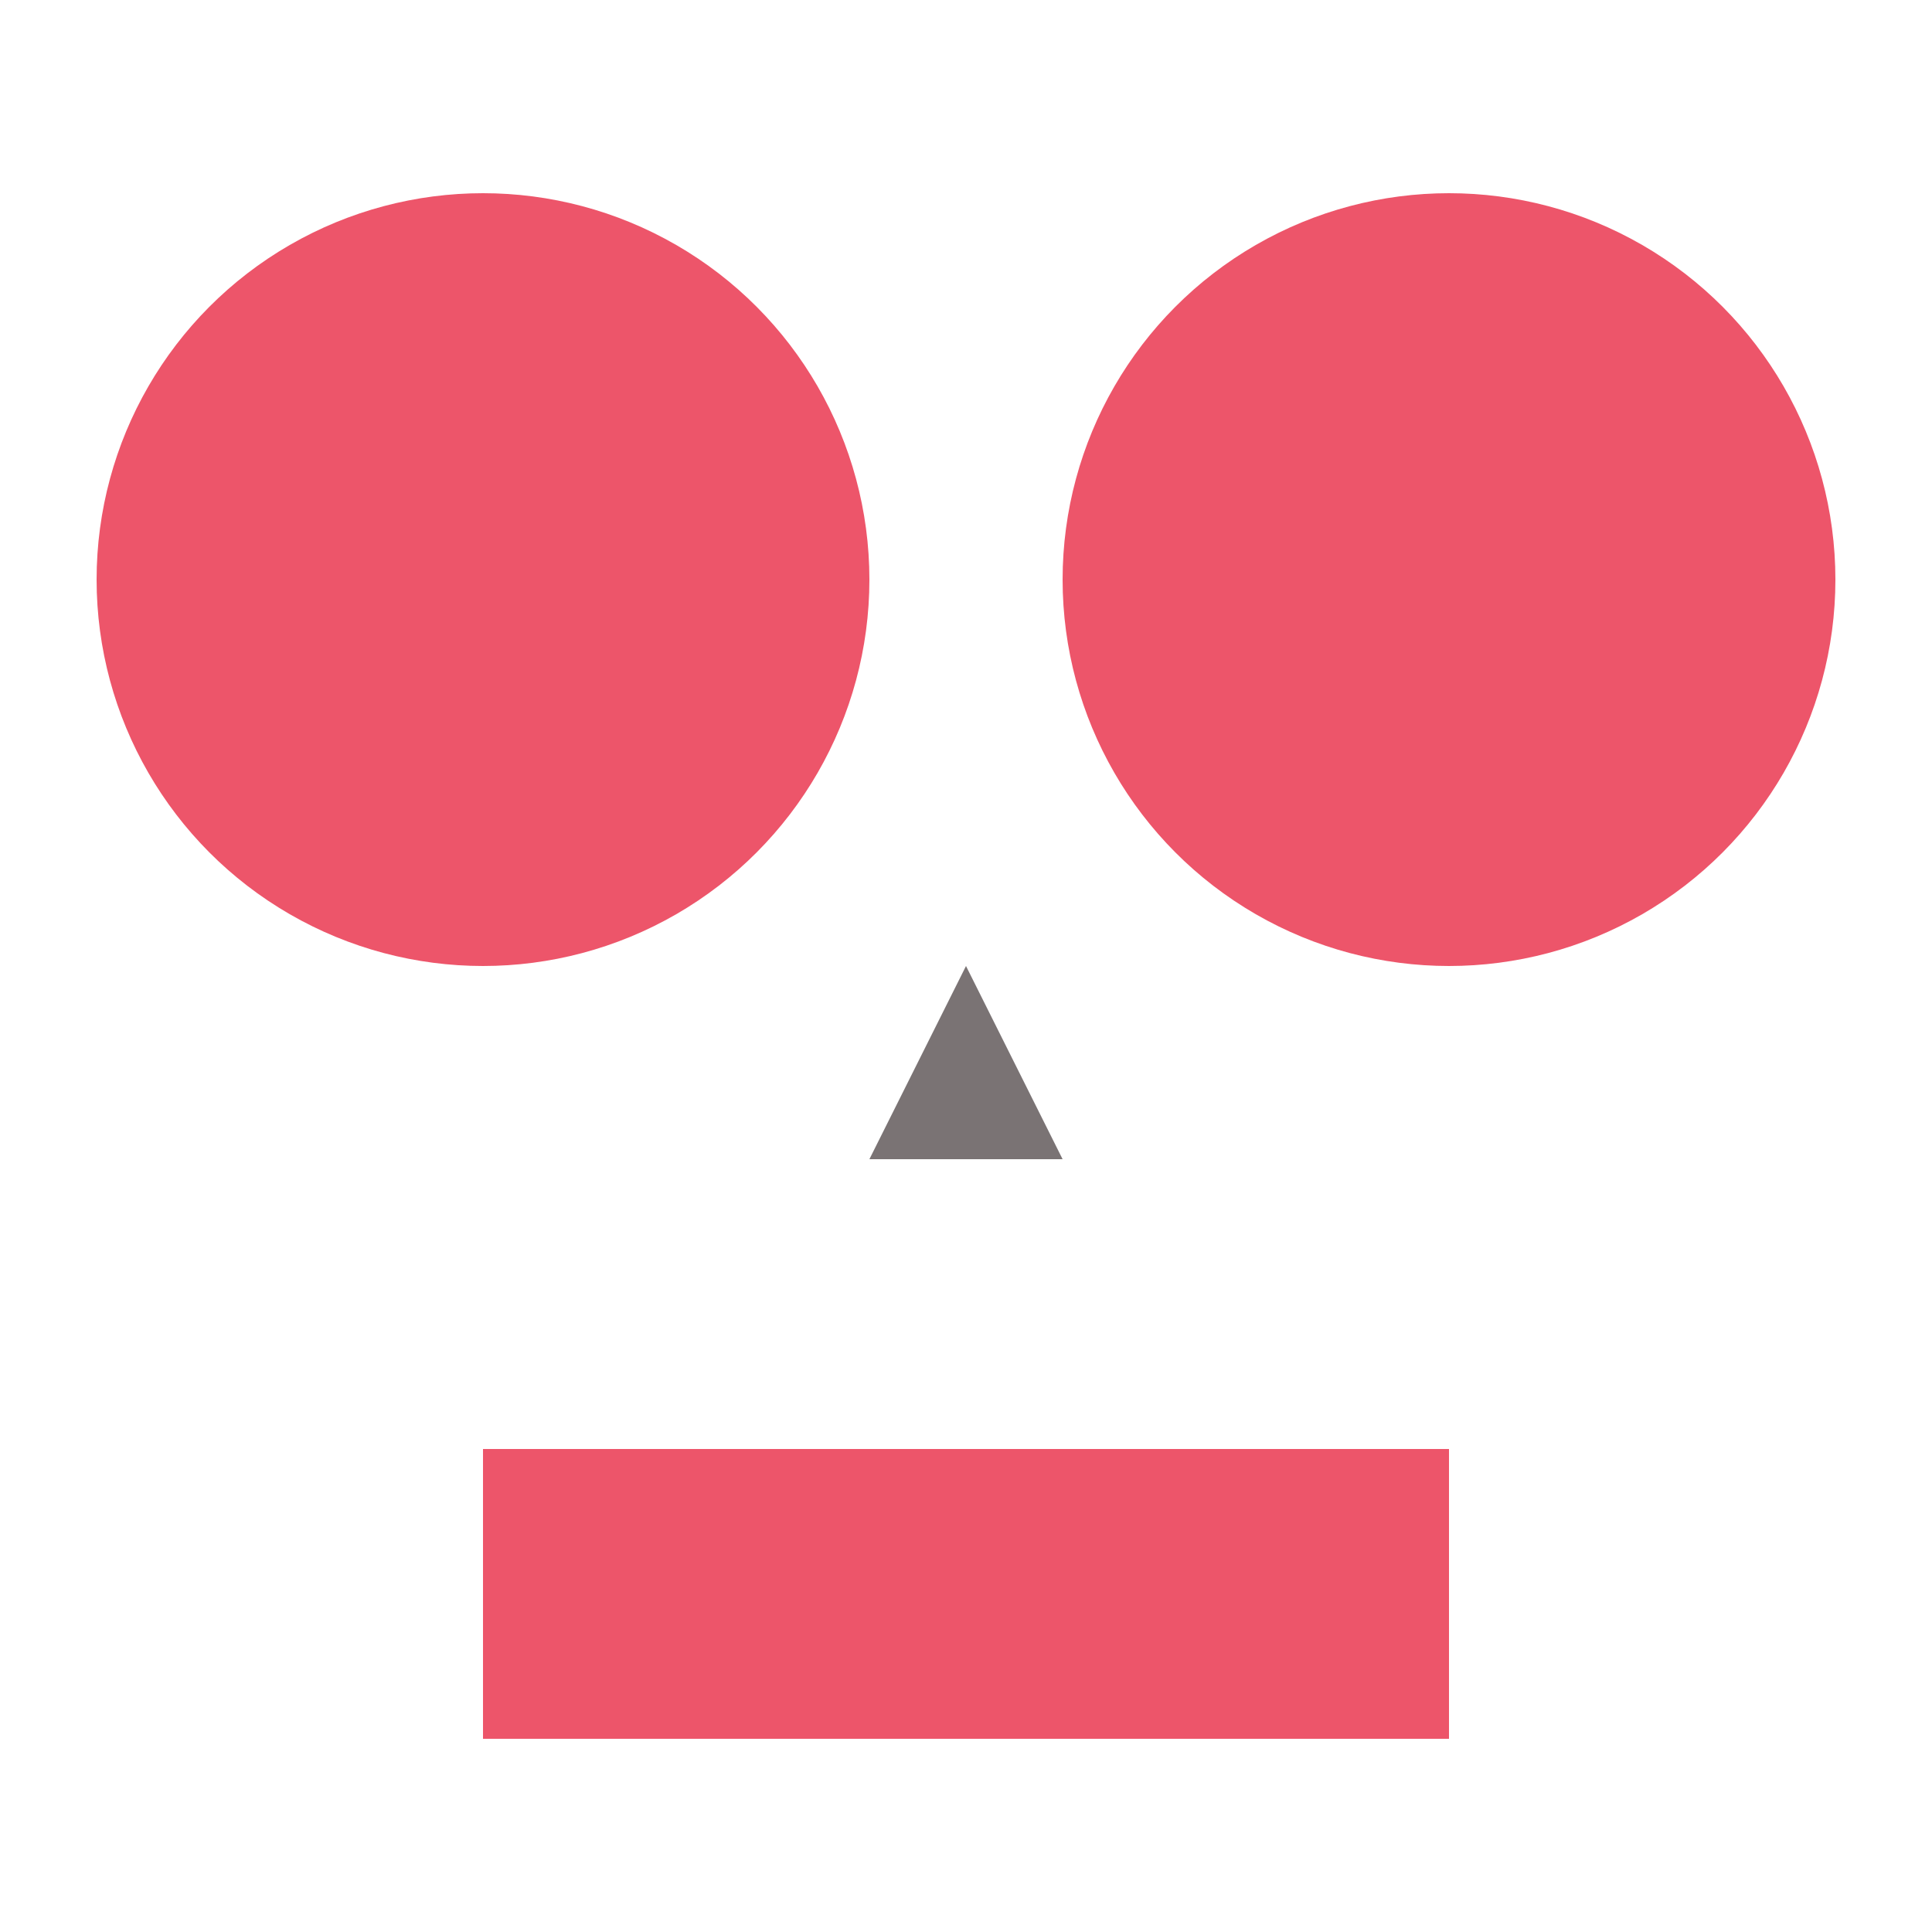 <svg xmlns="http://www.w3.org/2000/svg" viewBox="0 0 40 40">
  <!-- 头骨（正方形，颜色为白色） -->
<!--  <rect x="0" y="0" width="40" height="40" fill="white" />-->

  <!-- 眼窝（圆形，颜色 #ed556a，调整大小） -->
  <circle cx="10" cy="12" r="8" fill="#ed556a">
    <animate attributeName="opacity" values="1;0.3;1" dur="3s" repeatCount="indefinite" />
  </circle>
  <circle cx="30" cy="12" r="8" fill="#ed556a">
    <animate attributeName="opacity" values="1;0.3;1" dur="3s" repeatCount="indefinite" />
  </circle>

  <!-- 鼻孔（三角形朝上，颜色 #ed556a，调整位置） -->
  <polygon points="18,24 22,24 20,20" fill="#7a7374">
    <animate attributeName="opacity" values="1;0.3;1" dur="3s" repeatCount="indefinite" />
  </polygon>

  <!-- 嘴巴（长方形，颜色 #ed556a，调整位置） -->
  <rect x="10" y="30" width="20" height="6" fill="#ed556a">
    <animate attributeName="opacity" values="1;0.3;1" dur="3s" repeatCount="indefinite" />
  </rect>
</svg>
